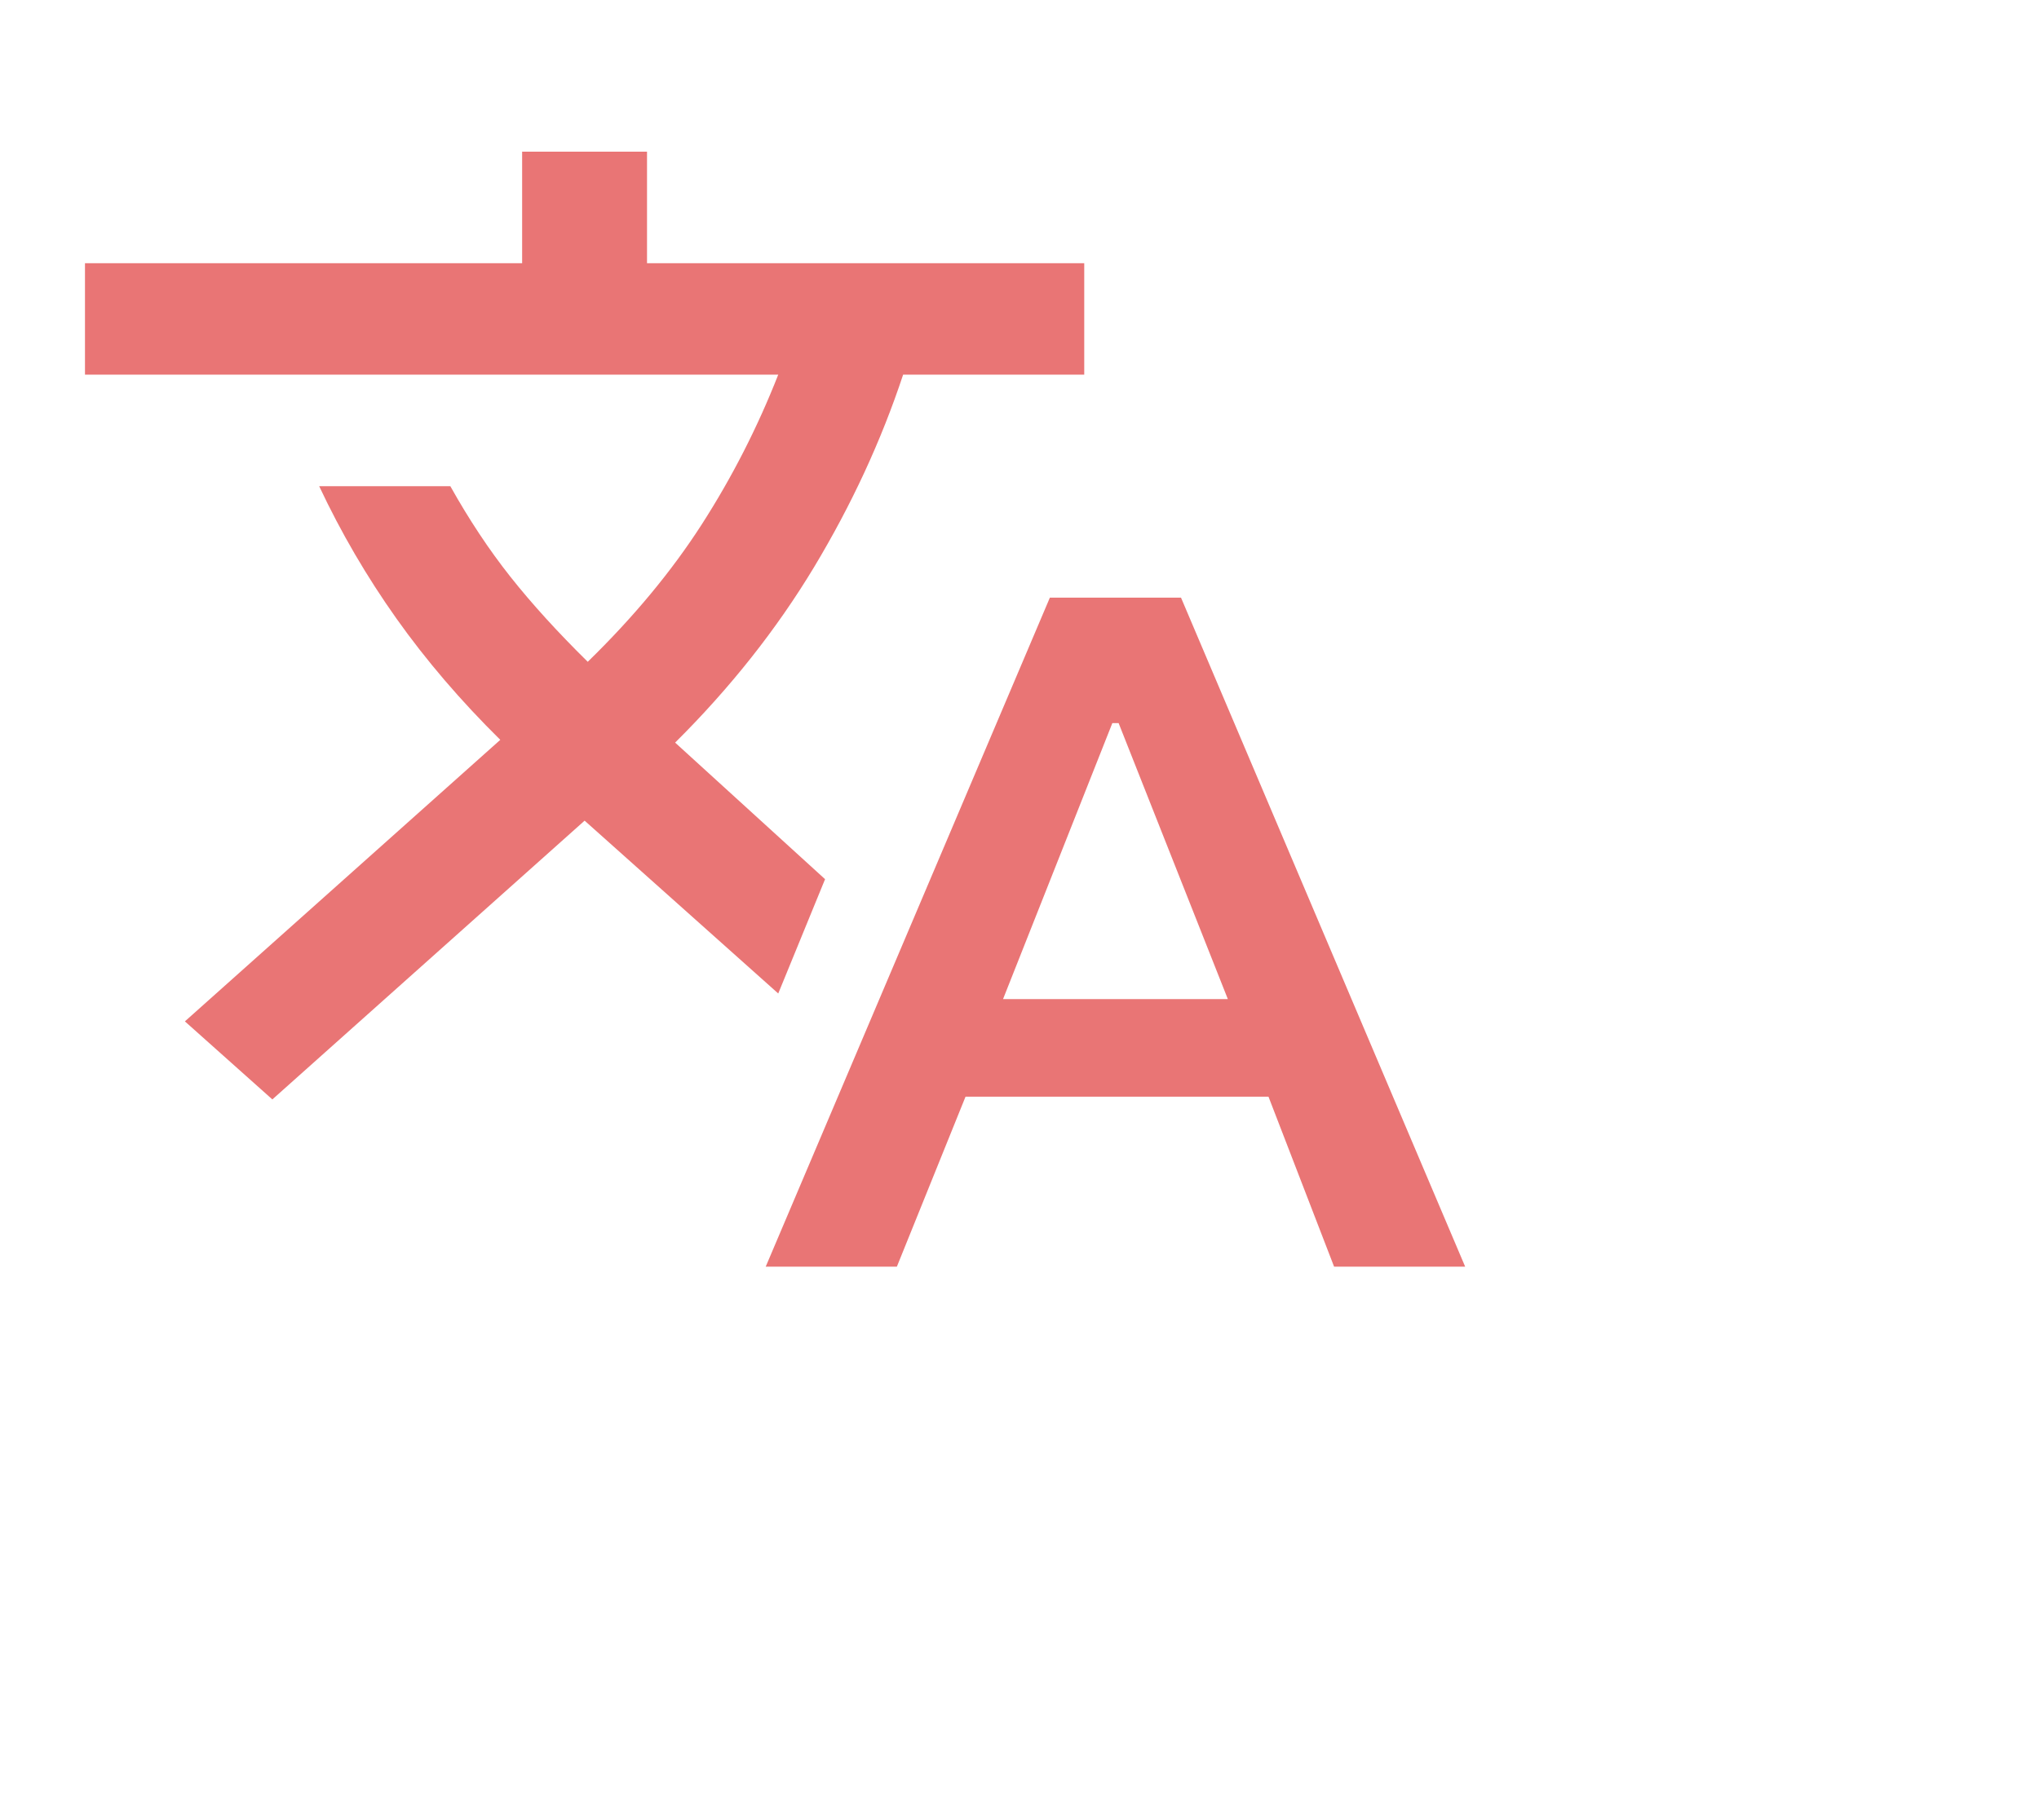 <svg width="28" height="25" viewBox="0 0 28 25" fill="none" xmlns="http://www.w3.org/2000/svg">
<mask id="mask0_18_62" style="mask-type:alpha" maskUnits="userSpaceOnUse" x="0" y="0" width="28" height="25">
<rect width="28" height="25" fill="#D9D9D9"/>
</mask>
<g mask="url(#mask0_18_62)">
<path d="M10.515 17.398L14.417 8.209H16.218L20.12 17.398H18.32L17.419 15.063H13.259L12.316 17.398H10.515ZM13.774 13.723H16.861L15.361 9.932H15.275L13.774 13.723ZM3.74 15.101L2.539 14.029L6.87 10.162C6.327 9.626 5.852 9.071 5.444 8.496C5.037 7.922 4.683 7.316 4.383 6.678H6.184C6.441 7.137 6.716 7.552 7.009 7.922C7.302 8.292 7.656 8.681 8.071 9.09C8.7 8.477 9.221 7.849 9.636 7.204C10.05 6.56 10.401 5.874 10.687 5.146H1.167V3.615H7.17V2.083H8.885V3.615H14.889V5.146H12.402C12.102 6.052 11.694 6.933 11.18 7.788C10.665 8.643 10.029 9.447 9.271 10.2L11.33 12.076L10.687 13.646L8.028 11.272L3.74 15.101Z" fill="#E97575"/>
</g>
</svg>
